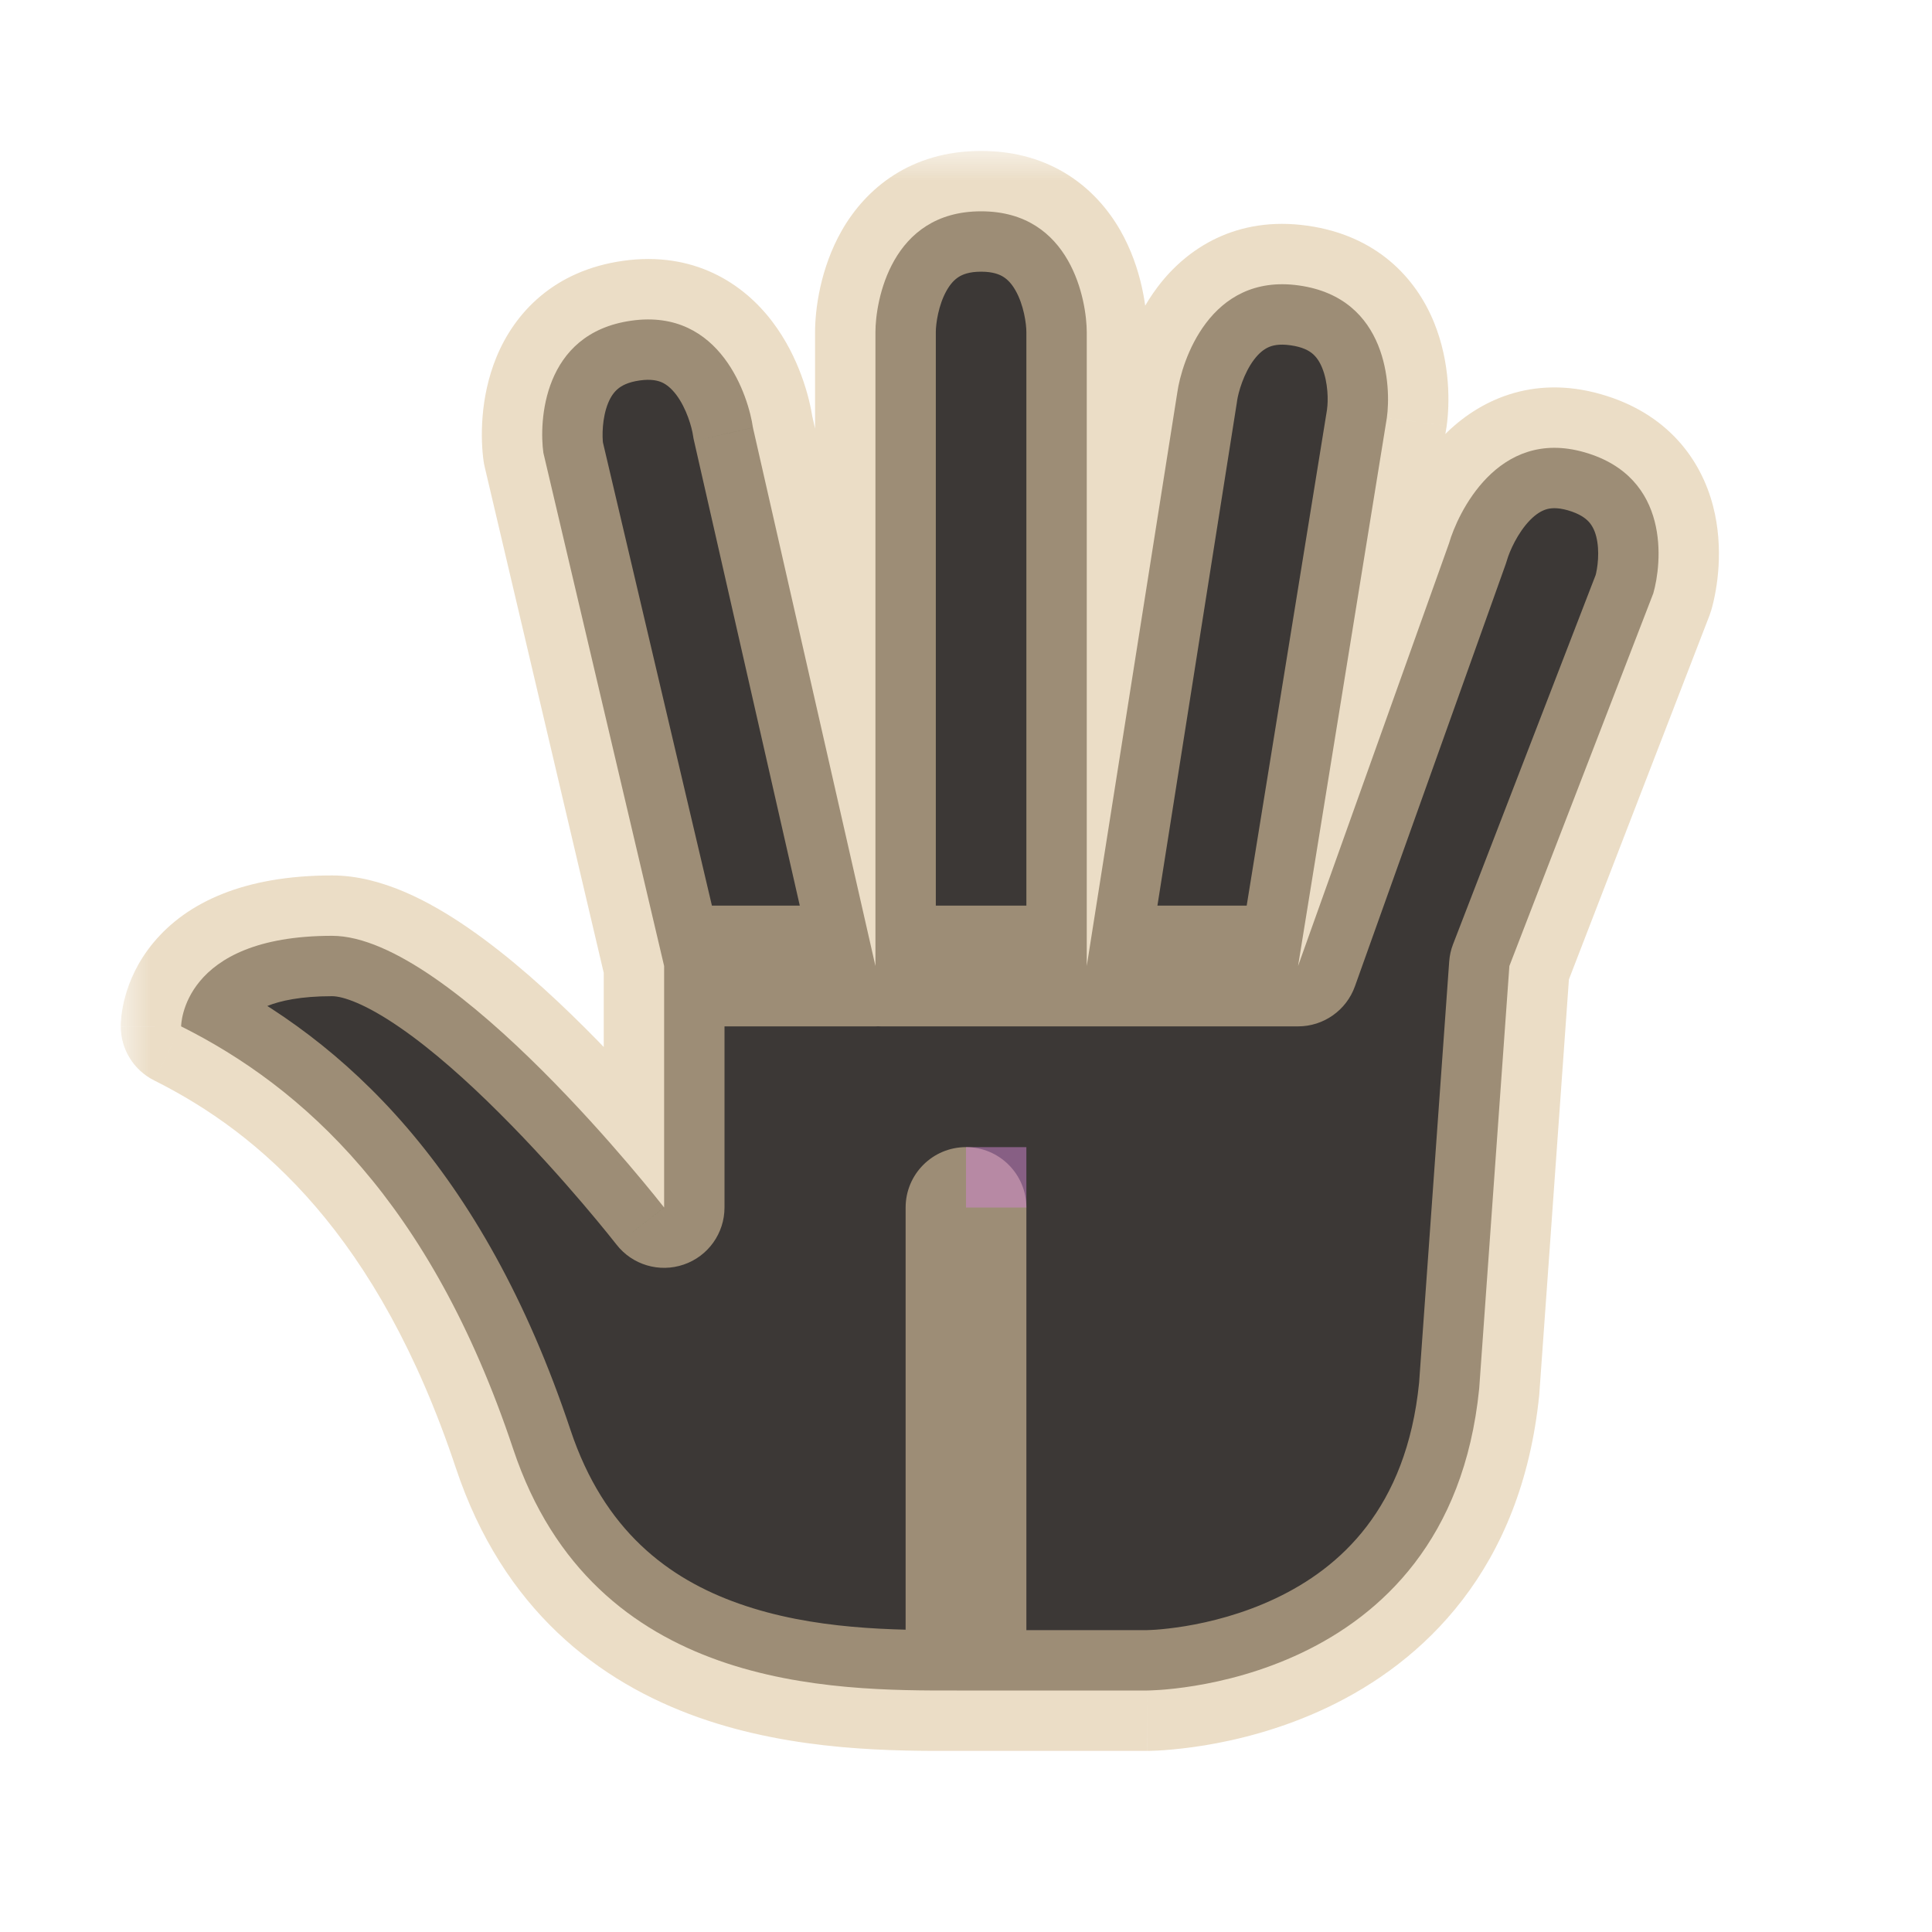 <svg width="32" height="32" viewBox="0 0 32 32" fill="none" xmlns="http://www.w3.org/2000/svg">
<g id="cursor=grab, variant=dark, size=32" clip-path="url(#clip0_2320_9121)">
<g id="hand">
<g id="hand_2">
<mask id="path-1-outside-1_2320_9121" maskUnits="userSpaceOnUse" x="2" y="2.5" width="27" height="27" fill="black">
<rect fill="white" x="2" y="2.5" width="27" height="27"/>
<path fill-rule="evenodd" clip-rule="evenodd" d="M16.25 3.5C14.75 3.5 14.5 5 14.5 5.5L14.5 16L12.471 7.082C12.401 6.587 11.945 5.102 10.46 5.311C8.974 5.519 8.93 7.005 9 7.5L11 16L14.5 16L14.5 16L11 16V20C10.966 19.957 7.49 15.5 5.5 15.5C3 15.5 3 17 3 17C5 18 7.13 19.89 8.5 24C9.836 28.008 13.797 28.003 15.847 28L16 28L16 20L16 28L19 28C19 28 24 28 24.5 23L25 16L27.384 9.827C27.522 9.346 27.685 7.904 26.243 7.491C24.801 7.077 24.138 8.519 24 9L21.5 16L22.971 6.918C23.04 6.422 22.999 4.937 21.514 4.728C20.028 4.519 19.57 6.005 19.5 6.5L18 16L18 5.5C18 5 17.75 3.5 16.25 3.5ZM18 16L18 16L21.5 16L14.597 16L18 16Z"/>
</mask>
<path fill-rule="evenodd" clip-rule="evenodd" d="M16.25 3.5C14.75 3.5 14.5 5 14.5 5.5L14.5 16L12.471 7.082C12.401 6.587 11.945 5.102 10.46 5.311C8.974 5.519 8.93 7.005 9 7.5L11 16L14.5 16L14.5 16L11 16V20C10.966 19.957 7.49 15.5 5.5 15.5C3 15.5 3 17 3 17C5 18 7.13 19.89 8.5 24C9.836 28.008 13.797 28.003 15.847 28L16 28L16 20L16 28L19 28C19 28 24 28 24.5 23L25 16L27.384 9.827C27.522 9.346 27.685 7.904 26.243 7.491C24.801 7.077 24.138 8.519 24 9L21.5 16L22.971 6.918C23.04 6.422 22.999 4.937 21.514 4.728C20.028 4.519 19.57 6.005 19.5 6.5L18 16L18 5.5C18 5 17.75 3.5 16.25 3.5ZM18 16L18 16L21.5 16L14.597 16L18 16Z" fill="#3C3836"/>
<path d="M14.5 5.5H13.5V5.5L14.5 5.5ZM12.471 7.082L11.48 7.222C11.484 7.249 11.489 7.277 11.496 7.304L12.471 7.082ZM10.46 5.311L10.599 6.301L10.46 5.311ZM9 7.5L8.01 7.639C8.014 7.669 8.02 7.699 8.027 7.729L9 7.5ZM11 16L10.027 16.229C10.133 16.681 10.536 17 11 17L11 16ZM14.5 16L14.5 17C14.876 17 15.22 16.789 15.391 16.454C15.562 16.119 15.53 15.716 15.309 15.412L14.5 16ZM11 16L11 15C10.735 15 10.48 15.105 10.293 15.293C10.105 15.48 10 15.735 10 16H11ZM11 20L10.211 20.614C10.473 20.951 10.921 21.084 11.325 20.945C11.729 20.807 12 20.427 12 20H11ZM3 17H2C2 17.379 2.214 17.725 2.553 17.895L3 17ZM8.5 24L7.551 24.316L8.5 24ZM15.847 28L15.847 27H15.846L15.847 28ZM16 28L16.001 29C16.553 29 17 28.552 17 28L16 28ZM16 20H17C17 19.448 16.552 19 16 19C15.448 19 15 19.448 15 20L16 20ZM16 28H15C15 28.265 15.105 28.52 15.293 28.707C15.48 28.895 15.735 29 16 29L16 28ZM19 28V27H19L19 28ZM24.5 23L25.495 23.099C25.496 23.09 25.497 23.081 25.497 23.071L24.5 23ZM25 16L24.067 15.64C24.031 15.732 24.01 15.83 24.003 15.929L25 16ZM27.384 9.827L28.317 10.187C28.327 10.159 28.337 10.131 28.345 10.103L27.384 9.827ZM26.243 7.491L25.968 8.452L26.243 7.491ZM24 9L24.942 9.336C24.949 9.316 24.955 9.296 24.961 9.276L24 9ZM21.5 16V17C21.923 17 22.3 16.734 22.442 16.336L21.5 16ZM22.971 6.918L23.958 7.077C23.959 7.071 23.96 7.064 23.961 7.057L22.971 6.918ZM21.514 4.728L21.653 3.738V3.738L21.514 4.728ZM19.5 6.5L20.488 6.656C20.489 6.65 20.489 6.645 20.49 6.639L19.5 6.5ZM18 16L18.913 16.409C18.949 16.328 18.974 16.243 18.988 16.156L18 16ZM18 5.5L19 5.5V5.5H18ZM18 16L17.087 15.591C16.949 15.9 16.976 16.259 17.161 16.544C17.345 16.828 17.661 17 18 17L18 16ZM14.597 16L14.597 15C14.045 15 13.597 15.448 13.597 16C13.597 16.552 14.045 17 14.597 17V16ZM15.5 5.5C15.5 5.363 15.543 5.05 15.681 4.809C15.743 4.7 15.81 4.631 15.879 4.587C15.942 4.547 16.05 4.5 16.25 4.5V2.5C15.083 2.5 14.342 3.121 13.944 3.816C13.582 4.45 13.5 5.137 13.5 5.5H15.5ZM15.5 16L15.5 5.5L13.5 5.5L13.5 16L15.5 16ZM11.496 7.304L13.525 16.222L15.475 15.778L13.446 6.861L11.496 7.304ZM10.599 6.301C10.792 6.274 10.903 6.306 10.969 6.336C11.043 6.371 11.12 6.433 11.199 6.536C11.373 6.766 11.461 7.083 11.48 7.222L13.461 6.943C13.411 6.587 13.236 5.913 12.793 5.329C12.309 4.689 11.487 4.156 10.32 4.32L10.599 6.301ZM9.99 7.361C9.971 7.227 9.972 6.923 10.072 6.677C10.117 6.567 10.172 6.492 10.235 6.44C10.292 6.392 10.396 6.329 10.599 6.301L10.32 4.32C9.177 4.481 8.524 5.179 8.221 5.919C7.946 6.592 7.959 7.278 8.01 7.639L9.99 7.361ZM11.973 15.771L9.973 7.271L8.027 7.729L10.027 16.229L11.973 15.771ZM14.5 15L11 15L11 17L14.5 17L14.5 15ZM15.309 15.412L15.309 15.412L13.691 16.588L13.691 16.588L15.309 15.412ZM11 17L14.5 17L14.5 15L11 15L11 17ZM12 20V16H10V20H12ZM5.5 16.5C5.676 16.5 6.052 16.623 6.626 17.02C7.163 17.39 7.737 17.902 8.277 18.442C9.356 19.517 10.203 20.604 10.211 20.614L11.789 19.385C11.763 19.352 10.856 18.189 9.69 17.026C9.109 16.446 8.439 15.841 7.762 15.374C7.125 14.934 6.319 14.5 5.5 14.5V16.5ZM3 17C4 17 4 17.001 4 17.002C4 17.002 4 17.003 4 17.003C4 17.004 4 17.005 4 17.006C4 17.008 4 17.01 4 17.012C4 17.016 4 17.019 4 17.023C4 17.029 3.999 17.034 3.999 17.039C3.999 17.047 3.998 17.052 3.998 17.054C3.998 17.057 3.998 17.049 4.003 17.033C4.011 17.003 4.031 16.95 4.081 16.89C4.152 16.804 4.457 16.5 5.5 16.5V14.5C4.043 14.5 3.098 14.946 2.544 15.61C2.281 15.925 2.145 16.247 2.076 16.498C2.041 16.623 2.022 16.732 2.012 16.817C2.007 16.86 2.004 16.897 2.002 16.928C2.001 16.943 2.001 16.957 2 16.969C2 16.975 2 16.98 2 16.986C2 16.988 2 16.991 2 16.993C2 16.994 2 16.996 2 16.997C2 16.997 2 16.998 2 16.998C2 16.999 2 17 3 17ZM9.449 23.684C7.997 19.329 5.691 17.227 3.447 16.106L2.553 17.895C4.309 18.773 6.263 20.451 7.551 24.316L9.449 23.684ZM15.846 27C14.804 27.002 13.468 26.995 12.239 26.561C11.068 26.148 10.004 25.35 9.449 23.684L7.551 24.316C8.332 26.658 9.916 27.862 11.573 28.447C13.171 29.012 14.84 29.002 15.849 29L15.846 27ZM15.999 27L15.847 27L15.848 29L16.001 29L15.999 27ZM15 20L15 28L17 28L17 20L15 20ZM17 28L17 20H15L15 28H17ZM19 27L16 27L16 29L19 29L19 27ZM23.505 22.901C23.296 24.992 22.188 25.97 21.133 26.472C20.584 26.733 20.04 26.867 19.627 26.935C19.423 26.968 19.256 26.985 19.145 26.993C19.09 26.997 19.048 26.998 19.023 26.999C19.011 27 19.002 27 18.998 27C18.996 27 18.995 27 18.996 27C18.996 27 18.996 27 18.997 27C18.997 27 18.998 27 18.998 27C18.998 27 18.999 27 18.999 27C19 27 19 27 19 28C19 29 19 29 19.001 29C19.001 29 19.002 29 19.002 29C19.003 29 19.004 29 19.005 29C19.007 29 19.009 29 19.012 29C19.017 29 19.023 29 19.03 29C19.046 29 19.065 28.999 19.09 28.998C19.138 28.997 19.204 28.994 19.287 28.988C19.451 28.976 19.678 28.953 19.951 28.909C20.492 28.82 21.229 28.642 21.992 28.278C23.562 27.53 25.204 26.008 25.495 23.099L23.505 22.901ZM24.003 15.929L23.503 22.929L25.497 23.071L25.997 16.071L24.003 15.929ZM26.451 9.467L24.067 15.64L25.933 16.36L28.317 10.187L26.451 9.467ZM25.968 8.452C26.168 8.51 26.264 8.587 26.314 8.641C26.367 8.699 26.41 8.776 26.438 8.884C26.501 9.128 26.461 9.418 26.422 9.551L28.345 10.103C28.445 9.755 28.555 9.084 28.374 8.383C28.174 7.61 27.619 6.845 26.519 6.53L25.968 8.452ZM24.961 9.276C25.001 9.137 25.135 8.825 25.345 8.612C25.44 8.515 25.528 8.463 25.605 8.438C25.674 8.416 25.785 8.4 25.968 8.452L26.519 6.53C25.375 6.202 24.484 6.636 23.92 7.208C23.403 7.733 23.137 8.382 23.039 8.724L24.961 9.276ZM22.442 16.336L24.942 9.336L23.058 8.664L20.558 15.664L22.442 16.336ZM21.984 6.758L20.513 15.84L22.487 16.16L23.958 7.077L21.984 6.758ZM21.375 5.719C21.577 5.747 21.681 5.809 21.738 5.857C21.8 5.909 21.855 5.984 21.899 6.093C22 6.339 22 6.643 21.98 6.778L23.961 7.057C24.012 6.697 24.026 6.011 23.751 5.338C23.449 4.597 22.797 3.899 21.653 3.738L21.375 5.719ZM20.49 6.639C20.51 6.501 20.598 6.185 20.772 5.955C20.851 5.851 20.929 5.789 21.004 5.754C21.07 5.723 21.181 5.691 21.375 5.719L21.653 3.738C20.486 3.574 19.665 4.106 19.179 4.746C18.736 5.33 18.56 6.004 18.51 6.361L20.49 6.639ZM18.988 16.156L20.488 6.656L18.512 6.344L17.012 15.844L18.988 16.156ZM17 5.5L17 16H19L19 5.5L17 5.5ZM16.25 4.5C16.45 4.5 16.558 4.547 16.621 4.587C16.69 4.631 16.757 4.7 16.819 4.809C16.957 5.05 17 5.363 17 5.5H19C19 5.137 18.918 4.45 18.556 3.816C18.158 3.121 17.417 2.5 16.25 2.5V4.5ZM18.913 16.409L18.913 16.409L17.087 15.591L17.087 15.591L18.913 16.409ZM21.5 15L18 15L18 17L21.5 17L21.5 15ZM14.597 17L21.5 17V15L14.597 15V17ZM18 15L14.597 15L14.597 17L18 17L18 15Z" fill="#DDC7A1" fill-opacity="0.6" mask="url(#path-1-outside-1_2320_9121)"/>
</g>
</g>
<g id="hotspot" clip-path="url(#clip1_2320_9121)">
<rect id="center" opacity="0.5" x="16" y="19" width="1" height="1" fill="#D386D2"/>
</g>
</g>
<defs>
<clipPath id="clip0_2320_9121">
<rect width="32" height="32" fill="white"/>
</clipPath>
<clipPath id="clip1_2320_9121">
<rect width="1" height="1" fill="white" transform="translate(16 19)"/>
</clipPath>
</defs>
</svg>
